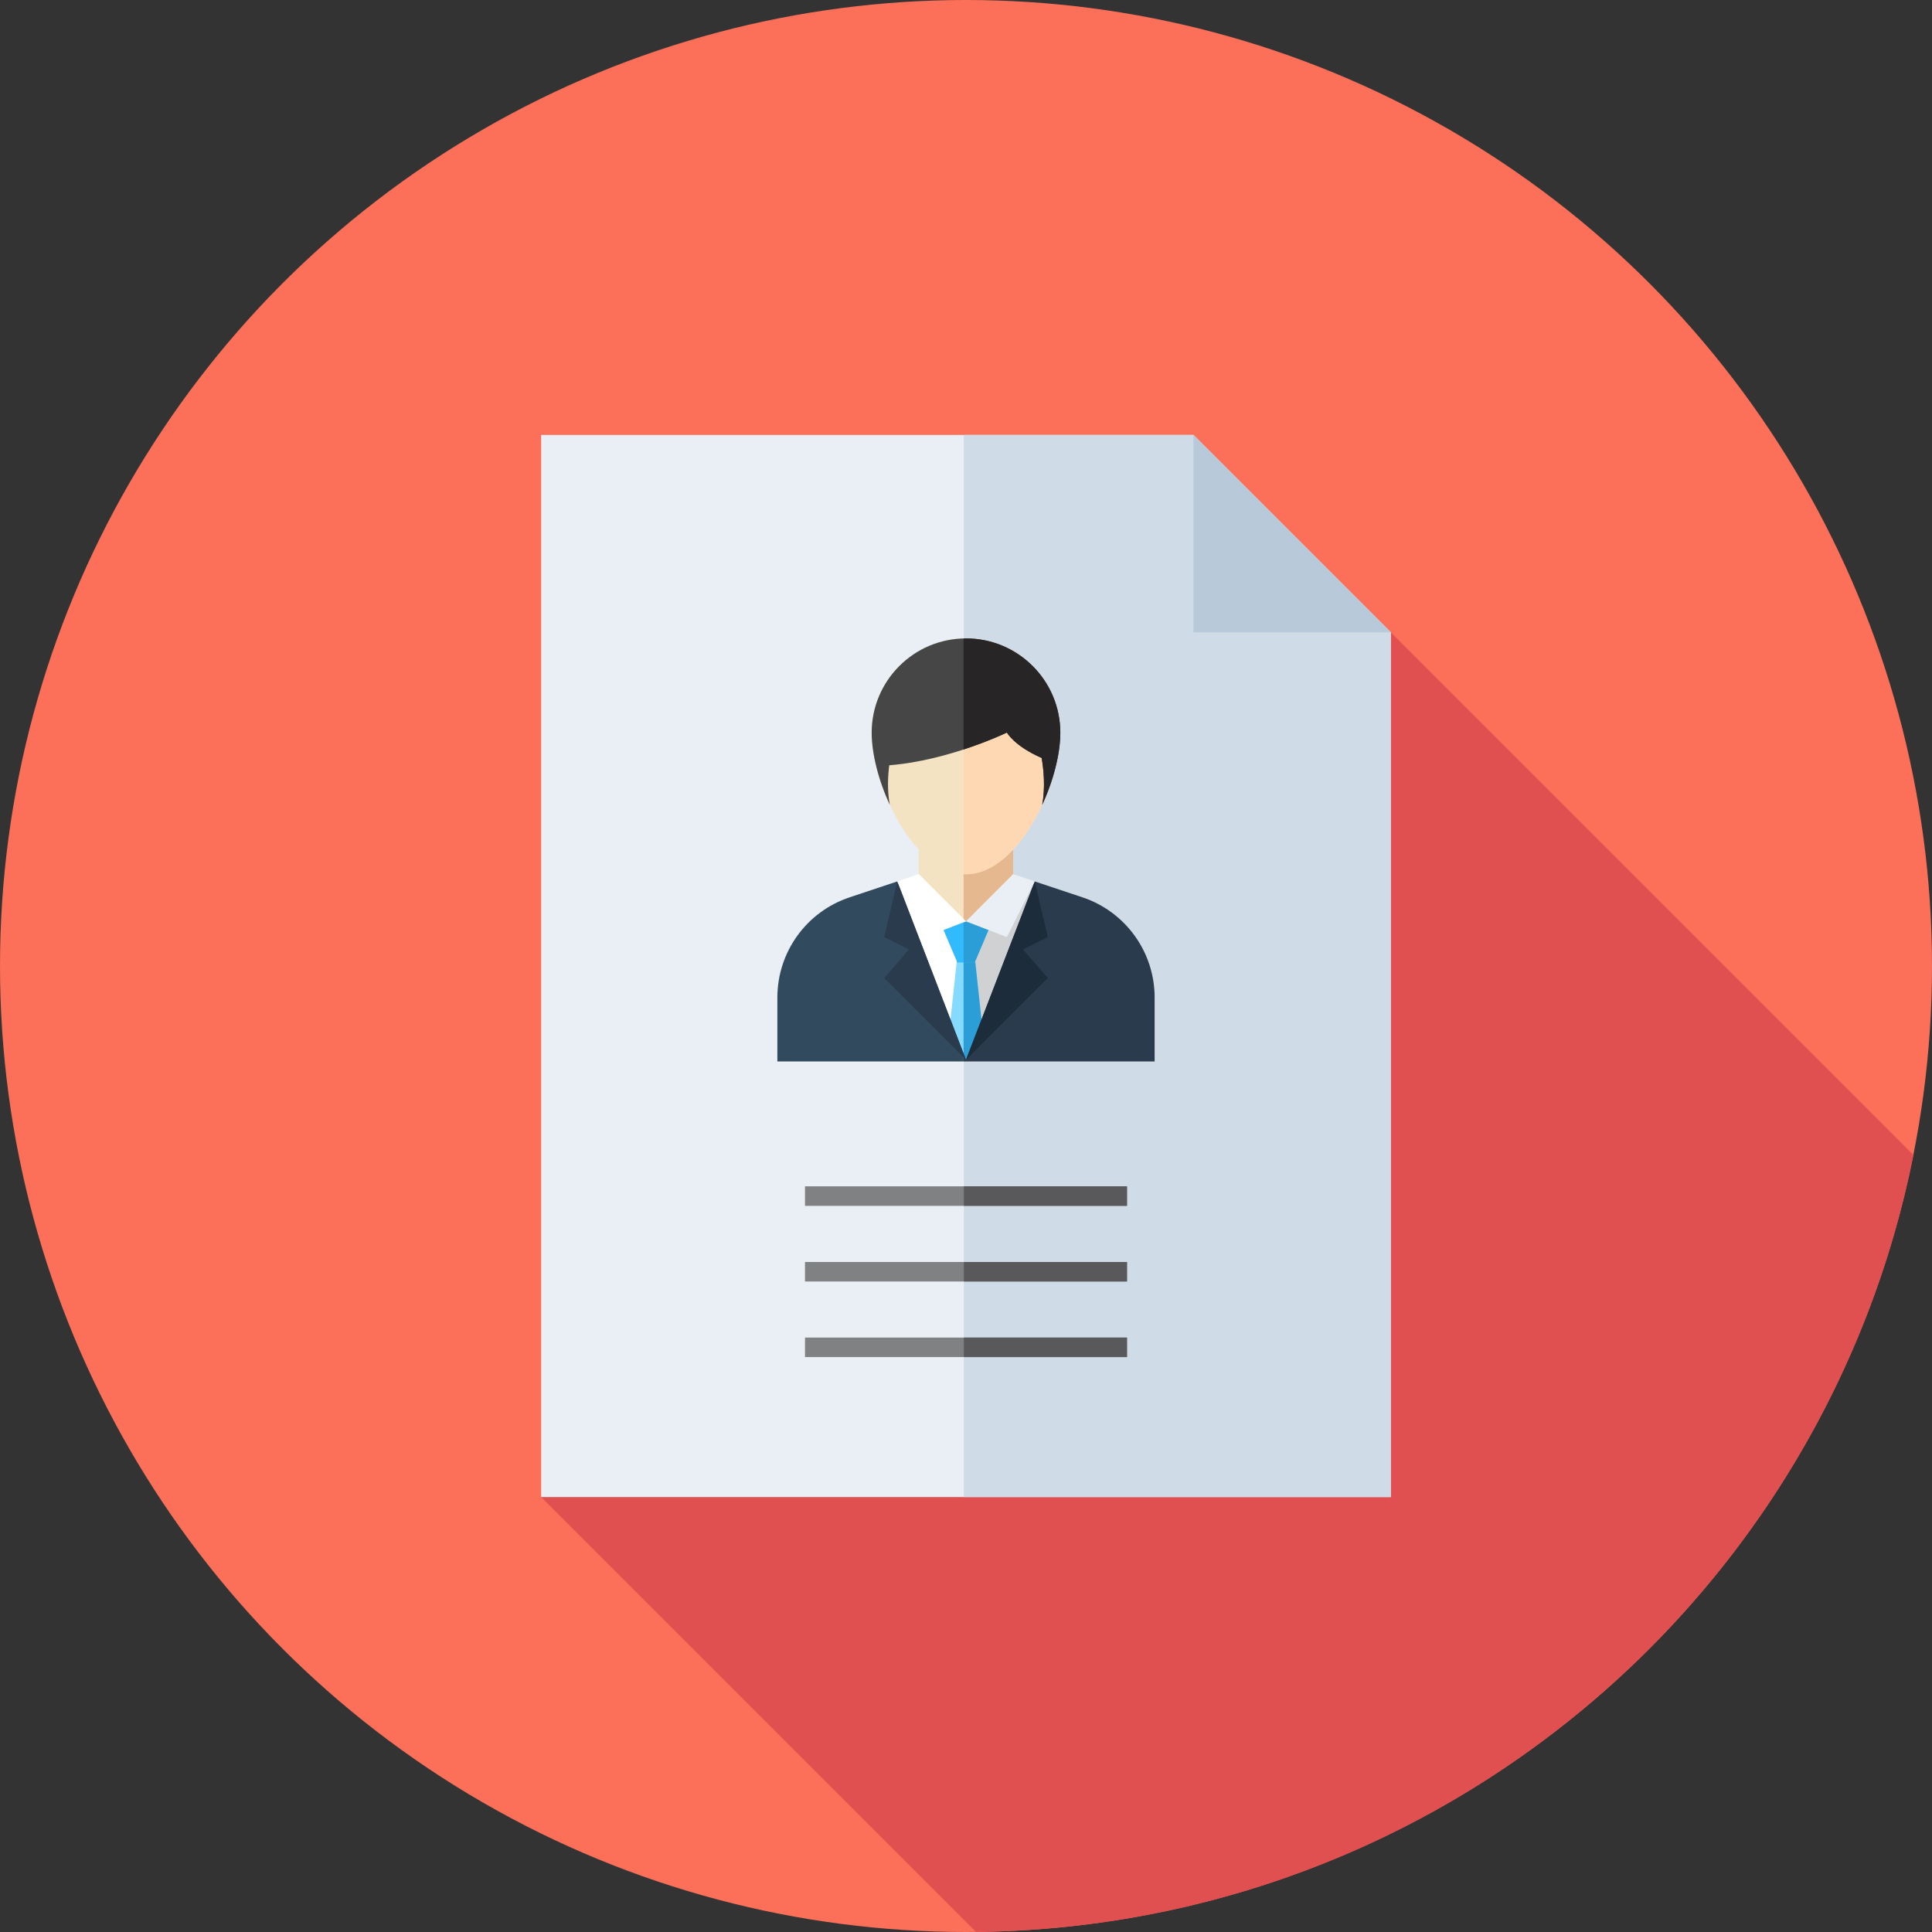 <?xml version="1.0" encoding="iso-8859-1"?>
<!-- Uploaded to: SVG Repo, www.svgrepo.com, Generator: SVG Repo Mixer Tools -->
<svg version="1.1" id="Layer_1" xmlns="http://www.w3.org/2000/svg" xmlns:xlink="http://www.w3.org/1999/xlink" 
	 viewBox="0 0 512 512" xml:space="preserve">
<rect x="0" y="0" width="512" height="512" fill="#333333" stroke="none"/>
<circle style="fill:#FC6F58;" cx="256" cy="256" r="256"/>
<path style="fill:#E15050;" d="M507.089,306.078l-138.5-138.5L208.017,311.453l-64.605,85.283l115.231,115.231
	C381.709,510.721,483.969,422.65,507.089,306.078z"/>
<polygon style="fill:#E9EFF4;" points="316.276,115.264 143.412,115.264 143.412,396.736 368.588,396.736 368.588,167.577 "/>
<polygon style="fill:#CFDBE6;" points="368.588,167.577 316.276,115.264 255.426,115.264 255.426,396.736 368.588,396.736 "/>
<polygon style="fill:#B8C9D9;" points="316.276,167.577 368.588,167.577 316.276,115.264 "/>
<path style="fill:#FFFFFF;" d="M305.993,281.295h-99.987v-16.946c0-12.045,7.708-22.74,19.135-26.548l18.36-6.12h24.997l18.36,6.12
	c11.428,3.81,19.135,14.503,19.135,26.548V281.295z"/>
<path style="fill:#D0D1D3;" d="M305.992,264.349c0-12.045-7.708-22.74-19.135-26.548l-18.36-6.12h-13.141v49.614h50.636V264.349z"/>
<polygon style="fill:#F4E3C3;" points="268.498,231.679 256,244.177 243.502,231.679 243.502,219.181 268.498,219.181 "/>
<polygon style="fill:#E5B88F;" points="255.355,219.181 255.355,243.534 256,244.177 268.497,231.679 268.497,219.181 "/>
<path style="fill:#F4E3C3;" d="M231.003,194.184c0-13.805,11.192-24.997,24.997-24.997c13.805,0,24.997,11.192,24.997,24.997
	c0,13.805-11.192,37.495-24.997,37.495C242.195,231.679,231.003,207.991,231.003,194.184z"/>
<path style="fill:#FED8B2;" d="M256,169.188c-0.217,0-0.428,0.028-0.643,0.033v62.424c0.215,0.012,0.428,0.034,0.643,0.034
	c13.805,0,24.997-23.69,24.997-37.495C280.997,180.379,269.805,169.188,256,169.188z"/>
<path style="fill:#464647;" d="M280.997,194.184c0-13.805-11.192-24.997-24.997-24.997c-13.805,0-24.997,11.192-24.997,24.997
	c0,5.51,1.786,12.59,4.805,19.113c-0.709-3.755-0.519-7.594-0.147-10.492c15.867-1.245,31.179-8.668,31.179-8.668
	s1.938,3.562,9.206,6.73c0.515,2.956,1.024,7.766,0.14,12.441C279.207,206.784,280.997,199.697,280.997,194.184z"/>
<path style="fill:#272525;" d="M280.997,194.184c0-13.805-11.192-24.997-24.997-24.997c-0.217,0-0.428,0.028-0.643,0.033v29.403
	c6.825-2.231,11.483-4.484,11.483-4.484s1.938,3.562,9.206,6.73c0.515,2.956,1.024,7.766,0.14,12.441
	C279.207,206.784,280.997,199.697,280.997,194.184z"/>
<polygon style="fill:#84DBFF;" points="250.744,280.857 254.247,248.339 257.751,248.339 261.254,280.857 "/>
<polygon style="fill:#2B9ED8;" points="257.751,248.339 255.355,248.339 255.355,280.857 261.254,280.857 "/>
<path style="fill:#324A5E;" d="M237.783,233.586l-12.641,4.215c-11.428,3.81-19.135,14.503-19.135,26.548v16.946h49.35v-2.107
	L237.783,233.586z"/>
<path style="fill:#2B3B4E;" d="M305.992,264.349c0-12.045-7.708-22.74-19.135-26.548l-12.643-4.215l-18.217,47.271l-0.643-1.669
	v2.107h50.636v-16.946H305.992z"/>
<polygon style="fill:#1D2C3A;" points="274.215,233.586 277.678,248.339 271.108,251.623 277.678,259.179 255.998,280.857 "/>
<polygon style="fill:#2B3B4E;" points="237.783,233.586 234.32,248.339 240.888,251.623 234.32,259.179 255.998,280.857 "/>
<polygon style="fill:#31BAFD;" points="262.897,244.233 258.298,255.073 253.7,255.073 249.101,244.233 "/>
<polygon style="fill:#2B9ED8;" points="262.897,244.233 255.355,244.233 255.355,255.073 258.298,255.073 "/>
<polygon style="fill:#E9EFF4;" points="266.838,248.339 274.215,233.586 268.497,231.679 256,244.177 "/>
<polygon style="fill:#FFFFFF;" points="245.16,248.339 237.783,233.586 243.5,231.679 255.998,244.177 "/>
<g>
	<rect x="213.333" y="314.389" style="fill:#808183;" width="85.333" height="5.172"/>
	<rect x="213.333" y="334.438" style="fill:#808183;" width="85.333" height="5.172"/>
	<rect x="213.333" y="354.469" style="fill:#808183;" width="85.333" height="5.172"/>
</g>
<g>
	<rect x="255.431" y="314.389" style="fill:#59595B;" width="43.236" height="5.172"/>
	<rect x="255.431" y="334.438" style="fill:#59595B;" width="43.236" height="5.172"/>
	<rect x="255.431" y="354.469" style="fill:#59595B;" width="43.236" height="5.172"/>
</g>
</svg>